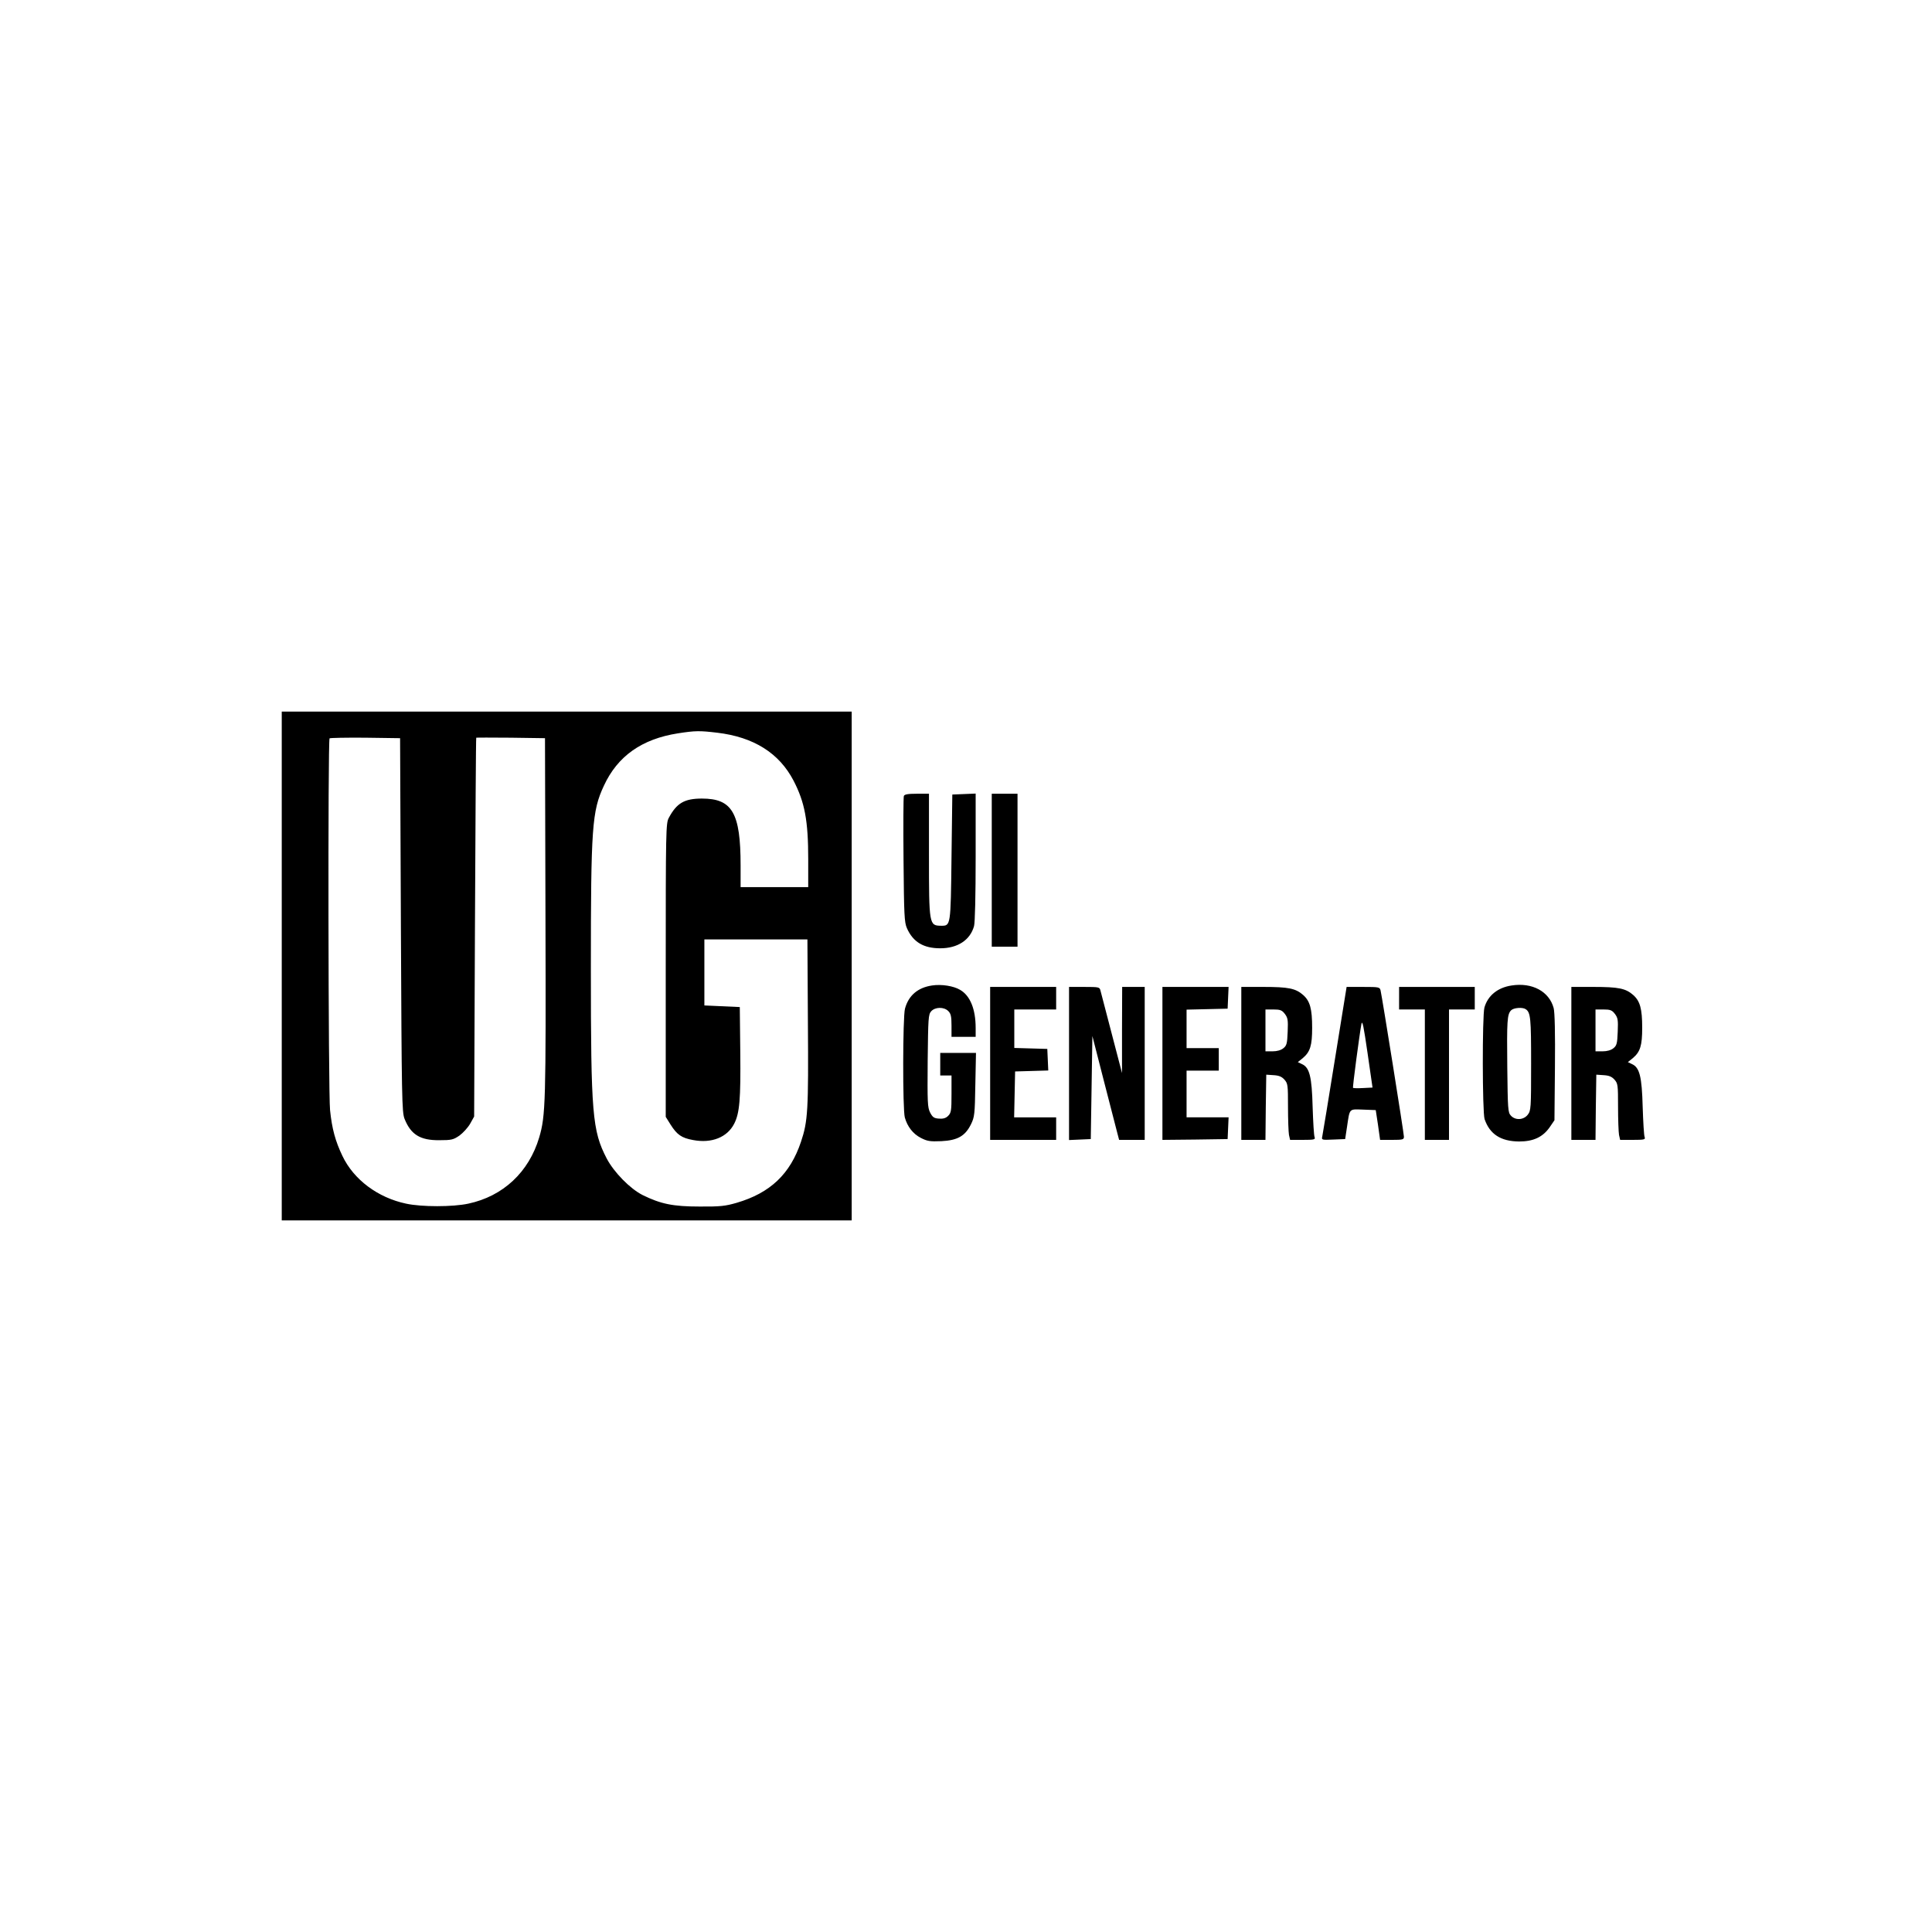 <?xml version="1.0" standalone="no"?>
<!DOCTYPE svg PUBLIC "-//W3C//DTD SVG 20010904//EN"
 "http://www.w3.org/TR/2001/REC-SVG-20010904/DTD/svg10.dtd">
<svg version="1.0" xmlns="http://www.w3.org/2000/svg"
 width="1200pt" height="1200pt" viewBox="0 0 1200 1200"
 preserveAspectRatio="xMidYMid meet">
<g transform="translate(0,1200) scale(0.1,-0.1)"
fill="#000000" stroke="none">
<path d="M1750 6000 l0 -1580 1770 0 1770 0 0 1580 0 1580 -1770 0 -1770 0 0
-1580z m2705 1449 c227 -27 385 -127 474 -298 70 -135 91 -249 91 -488 l0
-173 -210 0 -210 0 0 135 c0 326 -52 415 -240 415 -109 0 -157 -28 -206 -120
-18 -33 -19 -76 -19 -946 l0 -911 30 -48 c40 -63 68 -83 140 -96 115 -22 212
17 255 101 34 66 41 152 38 445 l-3 280 -110 5 -110 5 0 205 0 205 320 0 320
0 3 -515 c4 -547 0 -614 -43 -742 -67 -200 -191 -318 -400 -379 -69 -20 -101
-24 -230 -23 -165 0 -241 16 -353 71 -78 39 -179 142 -224 228 -89 172 -98
275 -98 1180 0 877 7 977 81 1135 85 184 236 290 459 325 109 17 136 17 245 4z
m-1965 -1194 c5 -1080 6 -1163 23 -1205 39 -97 97 -133 215 -132 77 0 88 3
126 29 22 16 52 49 66 73 l25 45 5 1175 c3 646 6 1176 8 1178 1 1 98 1 215 0
l212 -3 3 -1110 c3 -1156 1 -1234 -39 -1370 -64 -215 -224 -365 -440 -411 -97
-21 -291 -21 -387 0 -175 37 -325 149 -395 296 -44 92 -65 168 -77 285 -11
102 -14 2298 -3 2309 4 3 104 5 222 4 l216 -3 5 -1160z"/>
<path d="M5614 7056 c-3 -8 -4 -187 -2 -398 3 -340 5 -387 21 -423 38 -86 103
-125 207 -125 108 0 186 51 210 138 6 22 10 190 10 430 l0 393 -72 -3 -73 -3
-5 -391 c-5 -427 -5 -424 -64 -424 -75 1 -76 4 -76 439 l0 381 -75 0 c-57 0
-77 -4 -81 -14z"/>
<path d="M6160 6595 l0 -475 80 0 80 0 0 475 0 475 -80 0 -80 0 0 -475z"/>
<path d="M5789 5879 c-88 -13 -146 -62 -168 -144 -14 -51 -15 -626 -1 -676 16
-57 51 -102 100 -127 39 -20 56 -23 127 -20 101 5 148 32 184 105 22 45 24 62
27 246 l4 197 -111 0 -111 0 0 -70 0 -70 35 0 35 0 0 -115 c0 -103 -2 -117
-21 -136 -14 -14 -30 -19 -57 -17 -31 2 -40 9 -55 38 -16 32 -17 63 -15 321 3
266 4 288 22 308 25 27 79 28 106 1 16 -16 20 -33 20 -90 l0 -70 75 0 75 0 0
55 c0 117 -34 201 -97 237 -40 24 -115 36 -174 27z"/>
<path d="M9389 5879 c-87 -13 -148 -63 -169 -137 -14 -53 -13 -649 1 -693 32
-94 101 -138 214 -139 89 0 147 27 190 88 l30 44 3 328 c2 213 -1 343 -8 369
-28 103 -133 160 -261 140z m87 -147 c31 -20 34 -55 34 -340 0 -278 -1 -290
-21 -316 -26 -33 -77 -36 -105 -5 -18 19 -19 42 -22 298 -3 291 -1 331 24 356
16 16 71 20 90 7z"/>
<path d="M6150 5395 l0 -475 205 0 205 0 0 70 0 70 -130 0 -131 0 3 143 3 142
103 3 103 3 -3 67 -3 67 -102 3 -103 3 0 119 0 120 130 0 130 0 0 70 0 70
-205 0 -205 0 0 -475z"/>
<path d="M6640 5395 l0 -476 68 3 67 3 5 320 5 320 73 -285 c40 -157 78 -302
83 -322 l10 -38 79 0 80 0 0 475 0 475 -70 0 -70 0 -1 -267 0 -268 -64 245
c-35 135 -67 255 -70 268 -5 21 -10 22 -100 22 l-95 0 0 -475z"/>
<path d="M7220 5395 l0 -475 203 2 202 3 3 68 3 67 -131 0 -130 0 0 145 0 145
100 0 100 0 0 70 0 70 -100 0 -100 0 0 120 0 119 128 3 127 3 3 68 3 67 -206
0 -205 0 0 -475z"/>
<path d="M7710 5395 l0 -475 75 0 75 0 2 203 3 202 45 -3 c34 -2 51 -9 68 -28
21 -24 22 -34 22 -168 0 -79 3 -158 6 -175 l7 -31 79 0 c72 0 79 2 73 18 -4 9
-9 94 -12 187 -5 188 -19 245 -67 266 l-25 12 31 25 c46 39 58 78 58 188 0
118 -13 166 -56 204 -47 41 -91 50 -246 50 l-138 0 0 -475z m270 308 c19 -25
21 -38 18 -111 -3 -74 -6 -86 -27 -103 -15 -12 -39 -19 -67 -19 l-44 0 0 130
0 130 49 0 c42 0 53 -4 71 -27z"/>
<path d="M8291 5418 c-40 -249 -75 -463 -78 -476 -5 -23 -4 -23 68 -20 l74 3
12 79 c17 114 11 107 100 104 l78 -3 14 -92 13 -93 74 0 c68 0 74 2 74 20 0
20 -135 865 -145 908 -5 21 -10 22 -108 22 l-103 0 -73 -452z m176 -176 c-33
-2 -61 -1 -63 1 -4 3 40 332 52 397 6 27 14 -15 38 -180 l31 -215 -58 -3z"/>
<path d="M8690 5800 l0 -70 80 0 80 0 0 -405 0 -405 75 0 75 0 0 405 0 405 80
0 80 0 0 70 0 70 -235 0 -235 0 0 -70z"/>
<path d="M9760 5395 l0 -475 75 0 75 0 2 203 3 202 45 -3 c34 -2 51 -9 68 -28
21 -24 22 -34 22 -168 0 -79 3 -158 6 -175 l7 -31 79 0 c72 0 79 2 73 18 -4 9
-9 94 -12 187 -5 188 -19 245 -67 266 l-25 12 31 25 c46 39 58 78 58 188 0
118 -13 166 -56 204 -47 41 -91 50 -246 50 l-138 0 0 -475z m270 308 c19 -25
21 -38 18 -111 -3 -74 -6 -86 -27 -103 -15 -12 -39 -19 -67 -19 l-44 0 0 130
0 130 49 0 c42 0 53 -4 71 -27z"/>
</g>
</svg>
